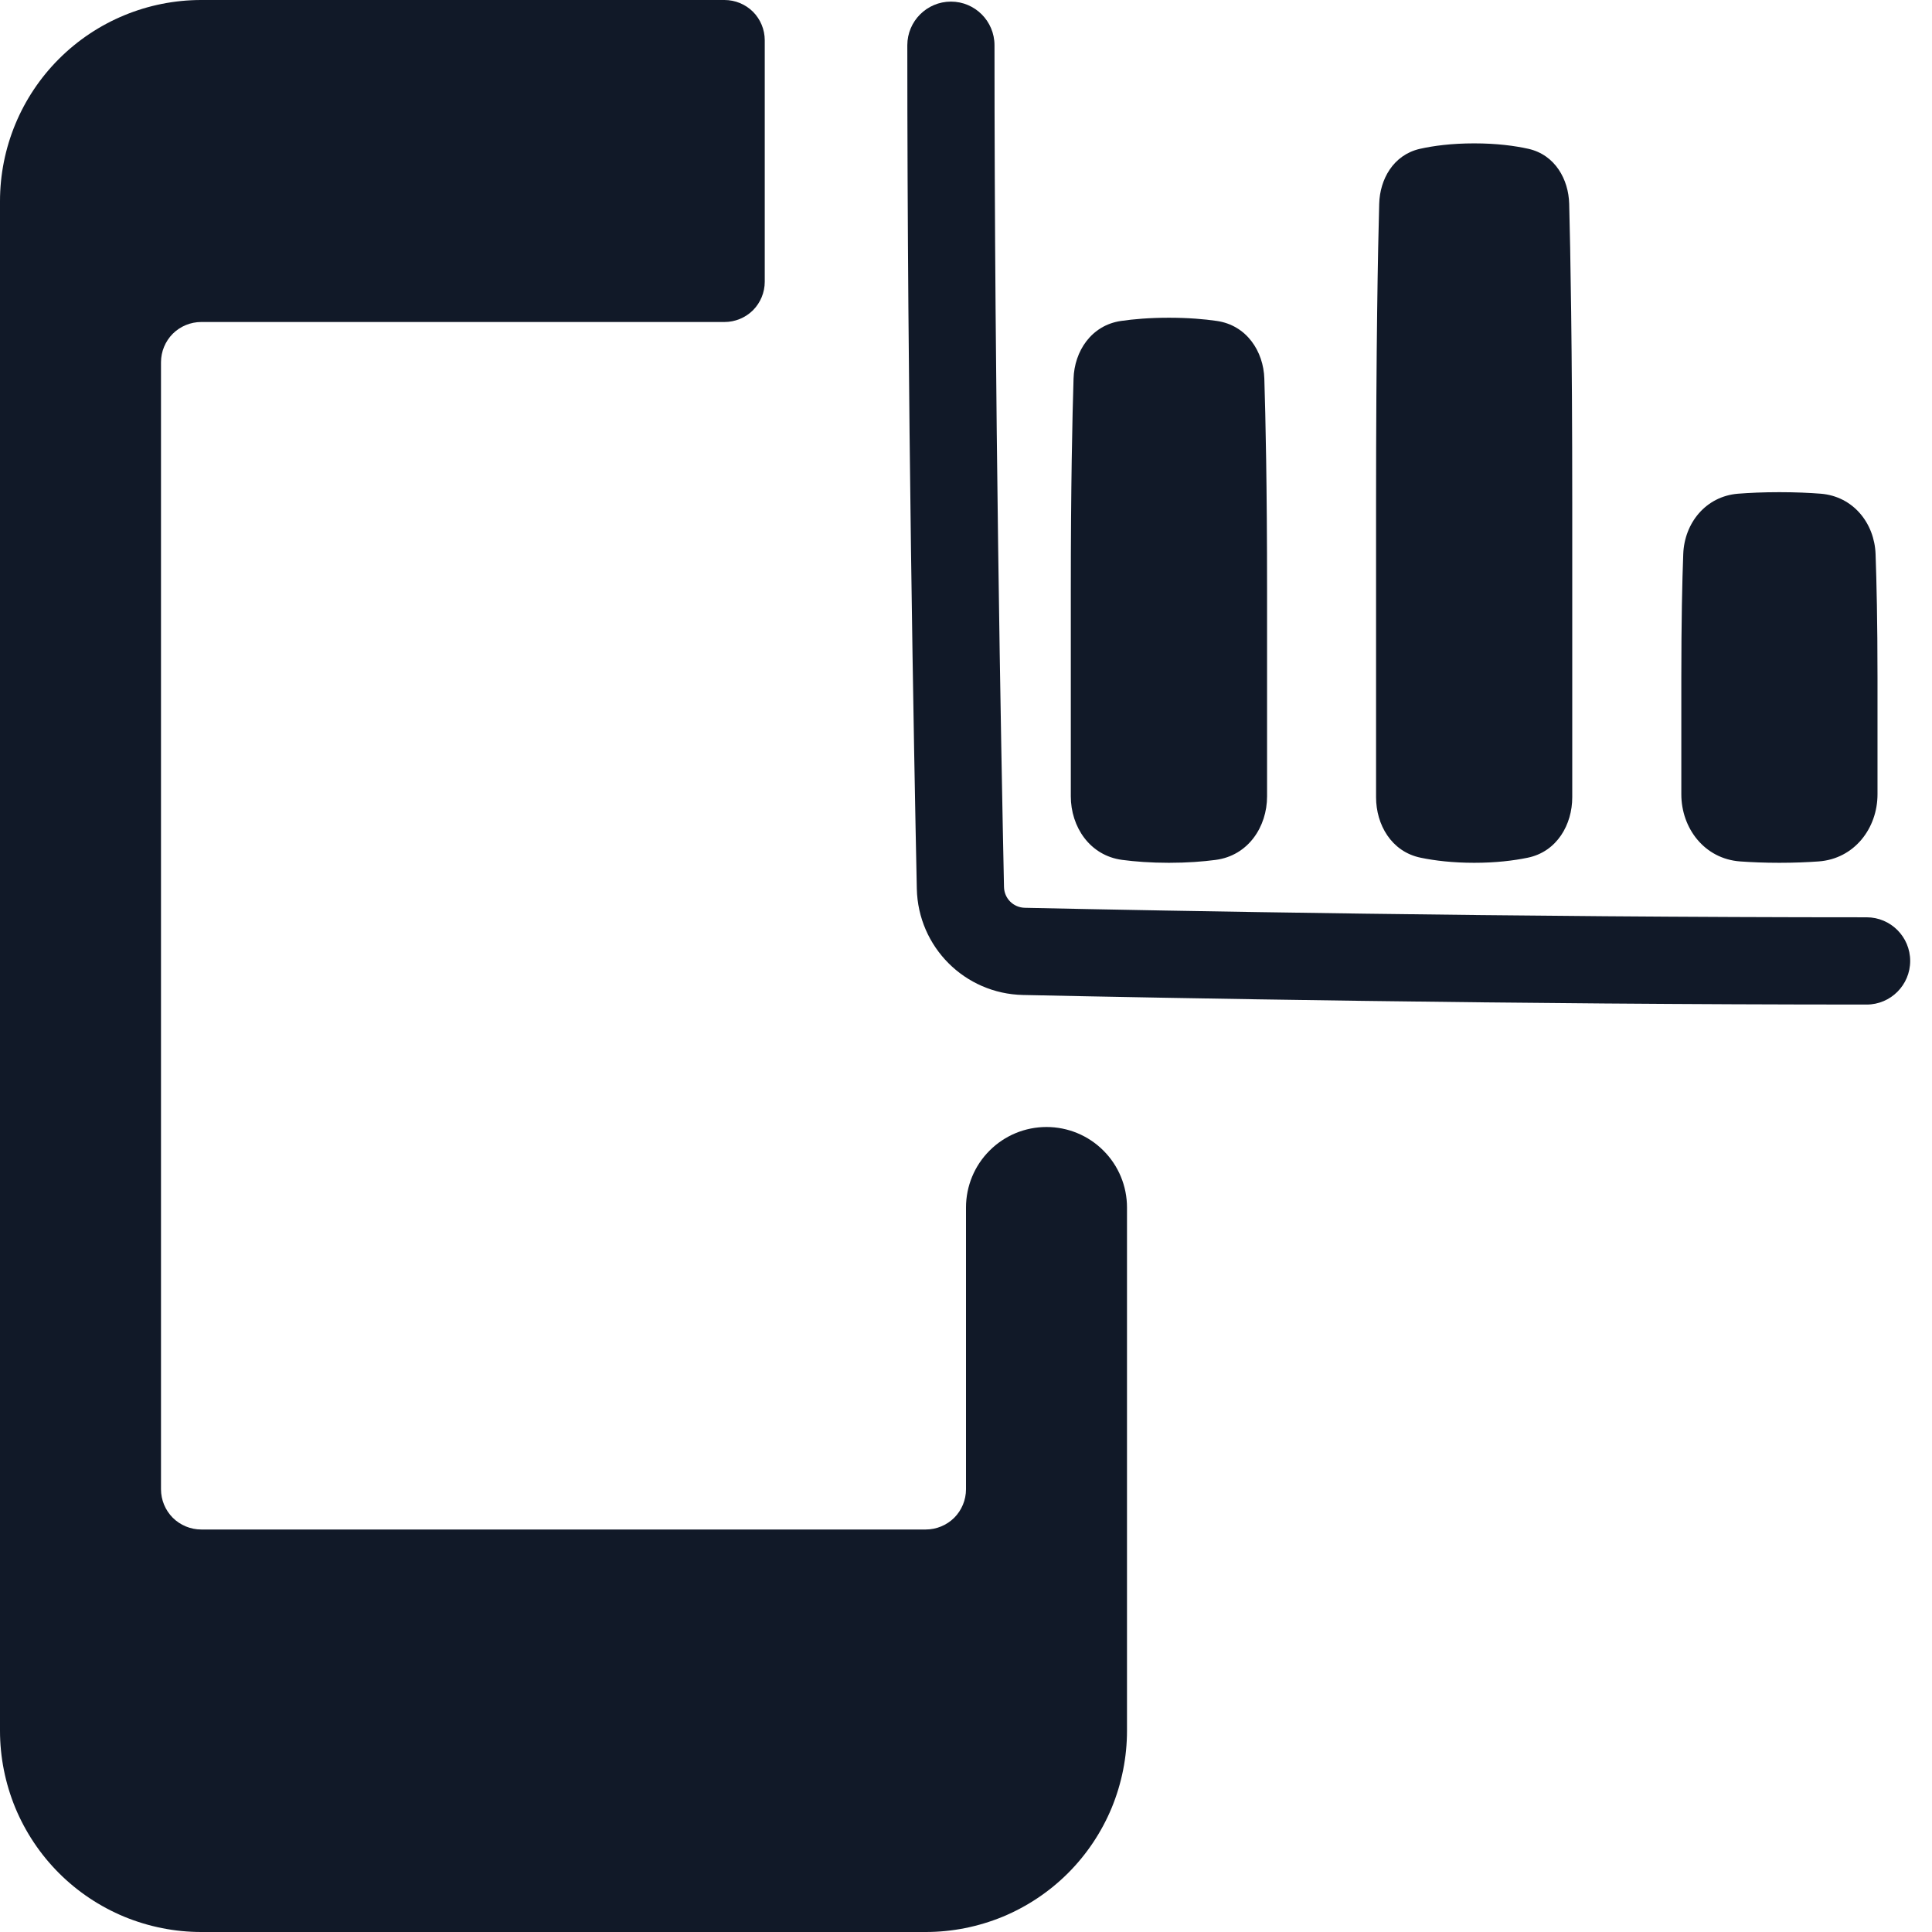 <svg width="24" height="24" viewBox="0 0 24 24" fill="none" xmlns="http://www.w3.org/2000/svg">
<g clip-path="url(#clip0_2646_1285)">
<g clip-path="url(#clip1_2646_1285)">
<path fill-rule="evenodd" clip-rule="evenodd" d="M12.354 0.562C12.354 0.263 12.112 0.02 11.813 0.02C11.514 0.02 11.271 0.263 11.271 0.562C11.271 4.983 11.353 9.322 11.389 11.041C11.405 11.764 11.985 12.345 12.709 12.36C14.427 12.397 18.766 12.479 23.188 12.479C23.487 12.479 23.729 12.236 23.729 11.937C23.729 11.638 23.487 11.395 23.188 11.395C18.777 11.395 14.447 11.314 12.732 11.277C12.588 11.274 12.475 11.161 12.472 11.018C12.436 9.302 12.354 4.972 12.354 0.562ZM17.649 10.655C17.823 10.691 18.045 10.718 18.313 10.718C18.581 10.718 18.802 10.691 18.977 10.655C19.343 10.58 19.531 10.241 19.531 9.905V6.249C19.531 4.305 19.508 3.107 19.493 2.531C19.485 2.23 19.32 1.925 18.988 1.849C18.817 1.811 18.594 1.781 18.313 1.781C18.032 1.781 17.808 1.811 17.638 1.849C17.306 1.925 17.141 2.23 17.133 2.531C17.117 3.107 17.094 4.305 17.094 6.249V9.905C17.094 10.241 17.282 10.58 17.649 10.655ZM21.617 10.701C21.757 10.711 21.919 10.718 22.104 10.718C22.29 10.718 22.452 10.711 22.591 10.701C23.036 10.669 23.323 10.288 23.323 9.867V8.416C23.323 7.723 23.311 7.22 23.299 6.882C23.285 6.5 23.022 6.166 22.619 6.133C22.477 6.122 22.306 6.114 22.104 6.114C21.902 6.114 21.732 6.122 21.59 6.133C21.187 6.166 20.924 6.5 20.91 6.882C20.897 7.22 20.886 7.723 20.886 8.416V9.867C20.886 10.288 21.173 10.669 21.617 10.701ZM13.941 10.682C14.1 10.703 14.294 10.718 14.521 10.718C14.748 10.718 14.942 10.703 15.101 10.682C15.507 10.629 15.74 10.269 15.74 9.893V7.333C15.74 6.036 15.721 5.182 15.706 4.704C15.696 4.364 15.486 4.041 15.117 3.987C14.959 3.964 14.762 3.947 14.521 3.947C14.28 3.947 14.083 3.964 13.925 3.987C13.556 4.041 13.346 4.364 13.336 4.704C13.321 5.182 13.302 6.036 13.302 7.333V9.893C13.302 10.269 13.536 10.629 13.941 10.682Z" fill="#111928"/>
</g>
<path d="M13 14C12.735 14 12.48 14.105 12.293 14.293C12.105 14.48 12 14.735 12 15V18.5C12 18.633 11.947 18.76 11.854 18.854C11.76 18.947 11.633 19 11.5 19H2.5C2.367 19 2.24 18.947 2.146 18.854C2.053 18.76 2 18.633 2 18.5V4.5C2 4.367 2.053 4.24 2.146 4.146C2.24 4.053 2.367 4 2.5 4H9C9.133 4 9.26 3.947 9.354 3.854C9.447 3.76 9.5 3.633 9.5 3.5V0.5C9.5 0.367 9.447 0.24 9.354 0.146C9.26 0.053 9.133 0 9 0L2.5 0C1.837 0 1.201 0.263 0.732 0.732C0.263 1.201 0 1.837 0 2.5L0 21.5C0 21.828 0.065 22.153 0.19 22.457C0.316 22.76 0.5 23.036 0.732 23.268C0.964 23.5 1.24 23.684 1.543 23.81C1.847 23.935 2.172 24 2.5 24H11.5C11.828 24 12.153 23.935 12.457 23.81C12.76 23.684 13.036 23.5 13.268 23.268C13.5 23.036 13.684 22.76 13.81 22.457C13.935 22.153 14 21.828 14 21.5V15C14 14.735 13.895 14.48 13.707 14.293C13.52 14.105 13.265 14 13 14Z" fill="#111928"/>
</g>
<defs>
<clipPath id="clip0_2646_1285">
<rect width="24" height="24" fill="white"/>
</clipPath>
<clipPath id="clip1_2646_1285">
<rect width="13" height="13" fill="white" transform="translate(11 -0.251)"/>
</clipPath>
</defs>
</svg>
